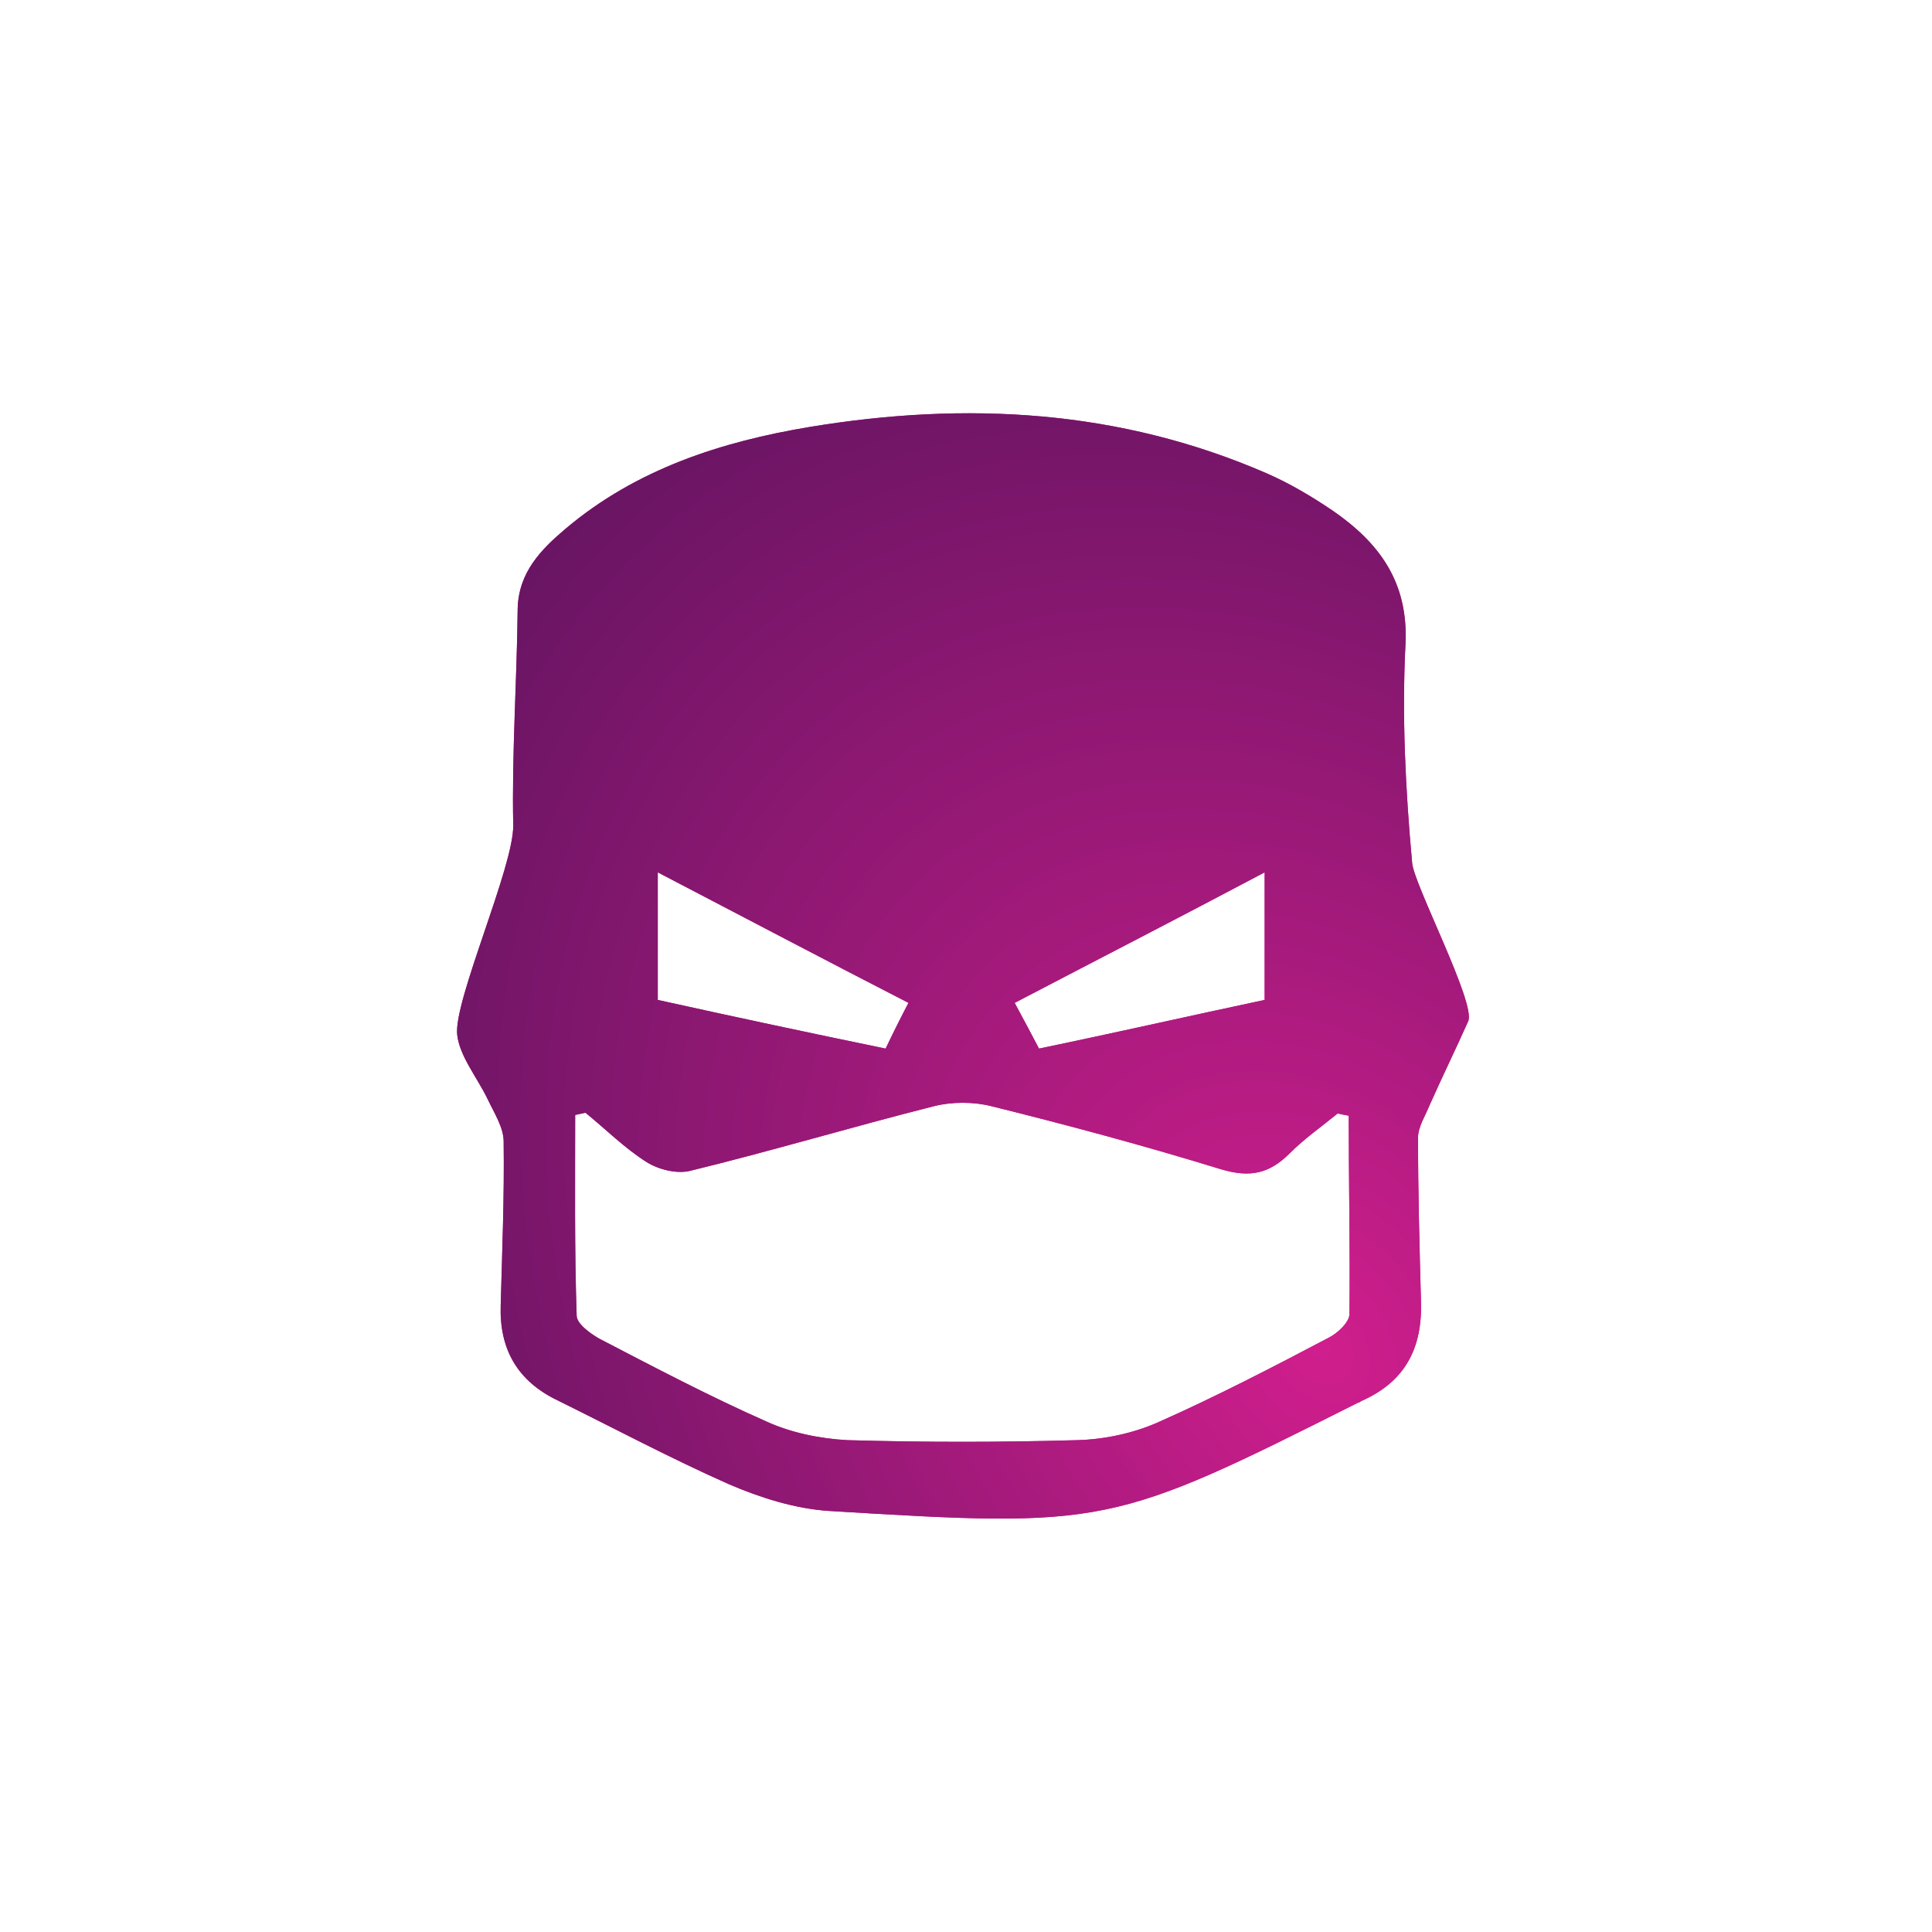 <svg xmlns="http://www.w3.org/2000/svg" viewBox="0 0 262 262"><path d="M69.6 111.9c-.2-9.7.5-19.5.6-29.3.1-5 3.2-8.1 6.5-10.9 9.6-8.1 21.1-11.8 33.1-13.8 21.2-3.5 42-2.4 62 6.3 3.2 1.4 6.2 3.2 9 5.1 6.2 4.3 10.2 9.6 9.8 18-.5 9.9 0 19.8.9 29.7.2 2.9 8.7 19.1 7.6 21.5-1.7 3.8-3.5 7.5-5.2 11.3-.6 1.5-1.6 3-1.6 4.5 0 7.4.2 14.8.4 22.2.2 6.4-2.2 10.9-8.1 13.5-.2.1-.2.2-.4.2-33.4 16.8-34.2 17-71.8 14.7-4.6-.3-9.3-1.8-13.5-3.6-7.9-3.5-15.6-7.6-23.3-11.4-5.4-2.6-7.9-6.9-7.7-12.9.2-7.4.5-14.8.4-22.2 0-1.9-1.3-3.9-2.2-5.8-1.4-2.9-3.8-5.8-4.1-8.7-.5-4.6 7.7-22.8 7.6-28.4zm113.3 39.4c-.5-.1-1.1-.2-1.5-.3-2.2 1.8-4.5 3.4-6.5 5.4-2.8 2.8-5.4 3.3-9.2 2.2-10.4-3.2-20.8-6-31.3-8.6-2.4-.6-5.3-.6-7.7 0-11.1 2.8-22.1 6.1-33.2 8.8-1.8.4-4.2-.2-5.8-1.2-3-1.9-5.6-4.5-8.3-6.7-.5.1-.9.2-1.4.3 0 9.1-.1 18.1.2 27.2 0 1.1 1.8 2.4 3 3.1 7.5 3.9 15.1 7.9 22.8 11.3 3.3 1.5 7.2 2.3 10.9 2.5 10.4.3 20.7.3 31.2 0 3.6-.1 7.5-.9 10.9-2.4 7.9-3.5 15.6-7.5 23.2-11.5 1.2-.6 2.8-2.1 2.8-3.2.1-9.1-.1-18-.1-26.9zm-93.7-33v17.3c10.4 2.3 20.7 4.5 30.9 6.6 1.1-2.3 2-4.1 3.1-6.2-11.1-5.7-22.1-11.5-34-17.7zm82.3 17.3v-17.3c-11.7 6.2-22.8 11.9-33.9 17.7 1.3 2.4 2.3 4.3 3.3 6.2 10.6-2.2 20.7-4.5 30.6-6.6z" fill="#d81690"/><radialGradient id="a" cx="-10.018" cy="273.55" r="1" gradientTransform="matrix(-98.917 72.367 97.168 132.816 -27391.824 -35423.238)" gradientUnits="userSpaceOnUse"><stop offset="0" stop-color="#d01e8d"/><stop offset="1" stop-color="#621461"/></radialGradient><path d="M69.6 111.9c-.2-9.7.5-19.5.6-29.3.1-5 3.2-8.1 6.5-10.9 9.6-8.1 21.1-11.8 33.1-13.8 21.2-3.5 42-2.4 62 6.3 3.2 1.4 6.2 3.2 9 5.1 6.2 4.3 10.2 9.6 9.8 18-.5 9.9 0 19.8.9 29.7.2 2.9 8.7 19.1 7.6 21.5-1.7 3.8-3.5 7.5-5.2 11.3-.6 1.5-1.6 3-1.6 4.5 0 7.4.2 14.8.4 22.2.2 6.4-2.2 10.9-8.1 13.5-.2.1-.2.2-.4.2-33.4 16.8-34.2 17-71.8 14.7-4.6-.3-9.3-1.8-13.5-3.6-7.9-3.5-15.6-7.6-23.3-11.4-5.4-2.6-7.9-6.9-7.7-12.9.2-7.4.5-14.8.4-22.2 0-1.9-1.3-3.9-2.2-5.8-1.4-2.9-3.8-5.8-4.1-8.7-.5-4.6 7.7-22.8 7.6-28.4zm113.3 39.4c-.5-.1-1.1-.2-1.5-.3-2.2 1.8-4.5 3.4-6.5 5.4-2.8 2.8-5.4 3.3-9.2 2.2-10.4-3.2-20.8-6-31.3-8.6-2.4-.6-5.3-.6-7.7 0-11.1 2.8-22.1 6.1-33.2 8.8-1.8.4-4.2-.2-5.8-1.2-3-1.9-5.6-4.5-8.3-6.7-.5.1-.9.2-1.4.3 0 9.1-.1 18.1.2 27.2 0 1.1 1.8 2.4 3 3.1 7.5 3.9 15.1 7.9 22.8 11.3 3.3 1.5 7.2 2.3 10.9 2.5 10.4.3 20.7.3 31.2 0 3.6-.1 7.5-.9 10.9-2.4 7.9-3.5 15.6-7.5 23.2-11.5 1.2-.6 2.8-2.1 2.8-3.2.1-9.1-.1-18-.1-26.9zm-93.7-33v17.3c10.4 2.3 20.7 4.5 30.9 6.6 1.1-2.3 2-4.1 3.1-6.2-11.1-5.7-22.1-11.5-34-17.7zm82.3 17.3v-17.3c-11.7 6.2-22.8 11.9-33.9 17.7 1.3 2.4 2.3 4.3 3.3 6.2 10.6-2.2 20.7-4.5 30.6-6.6z" fill="url(#a)"/></svg>